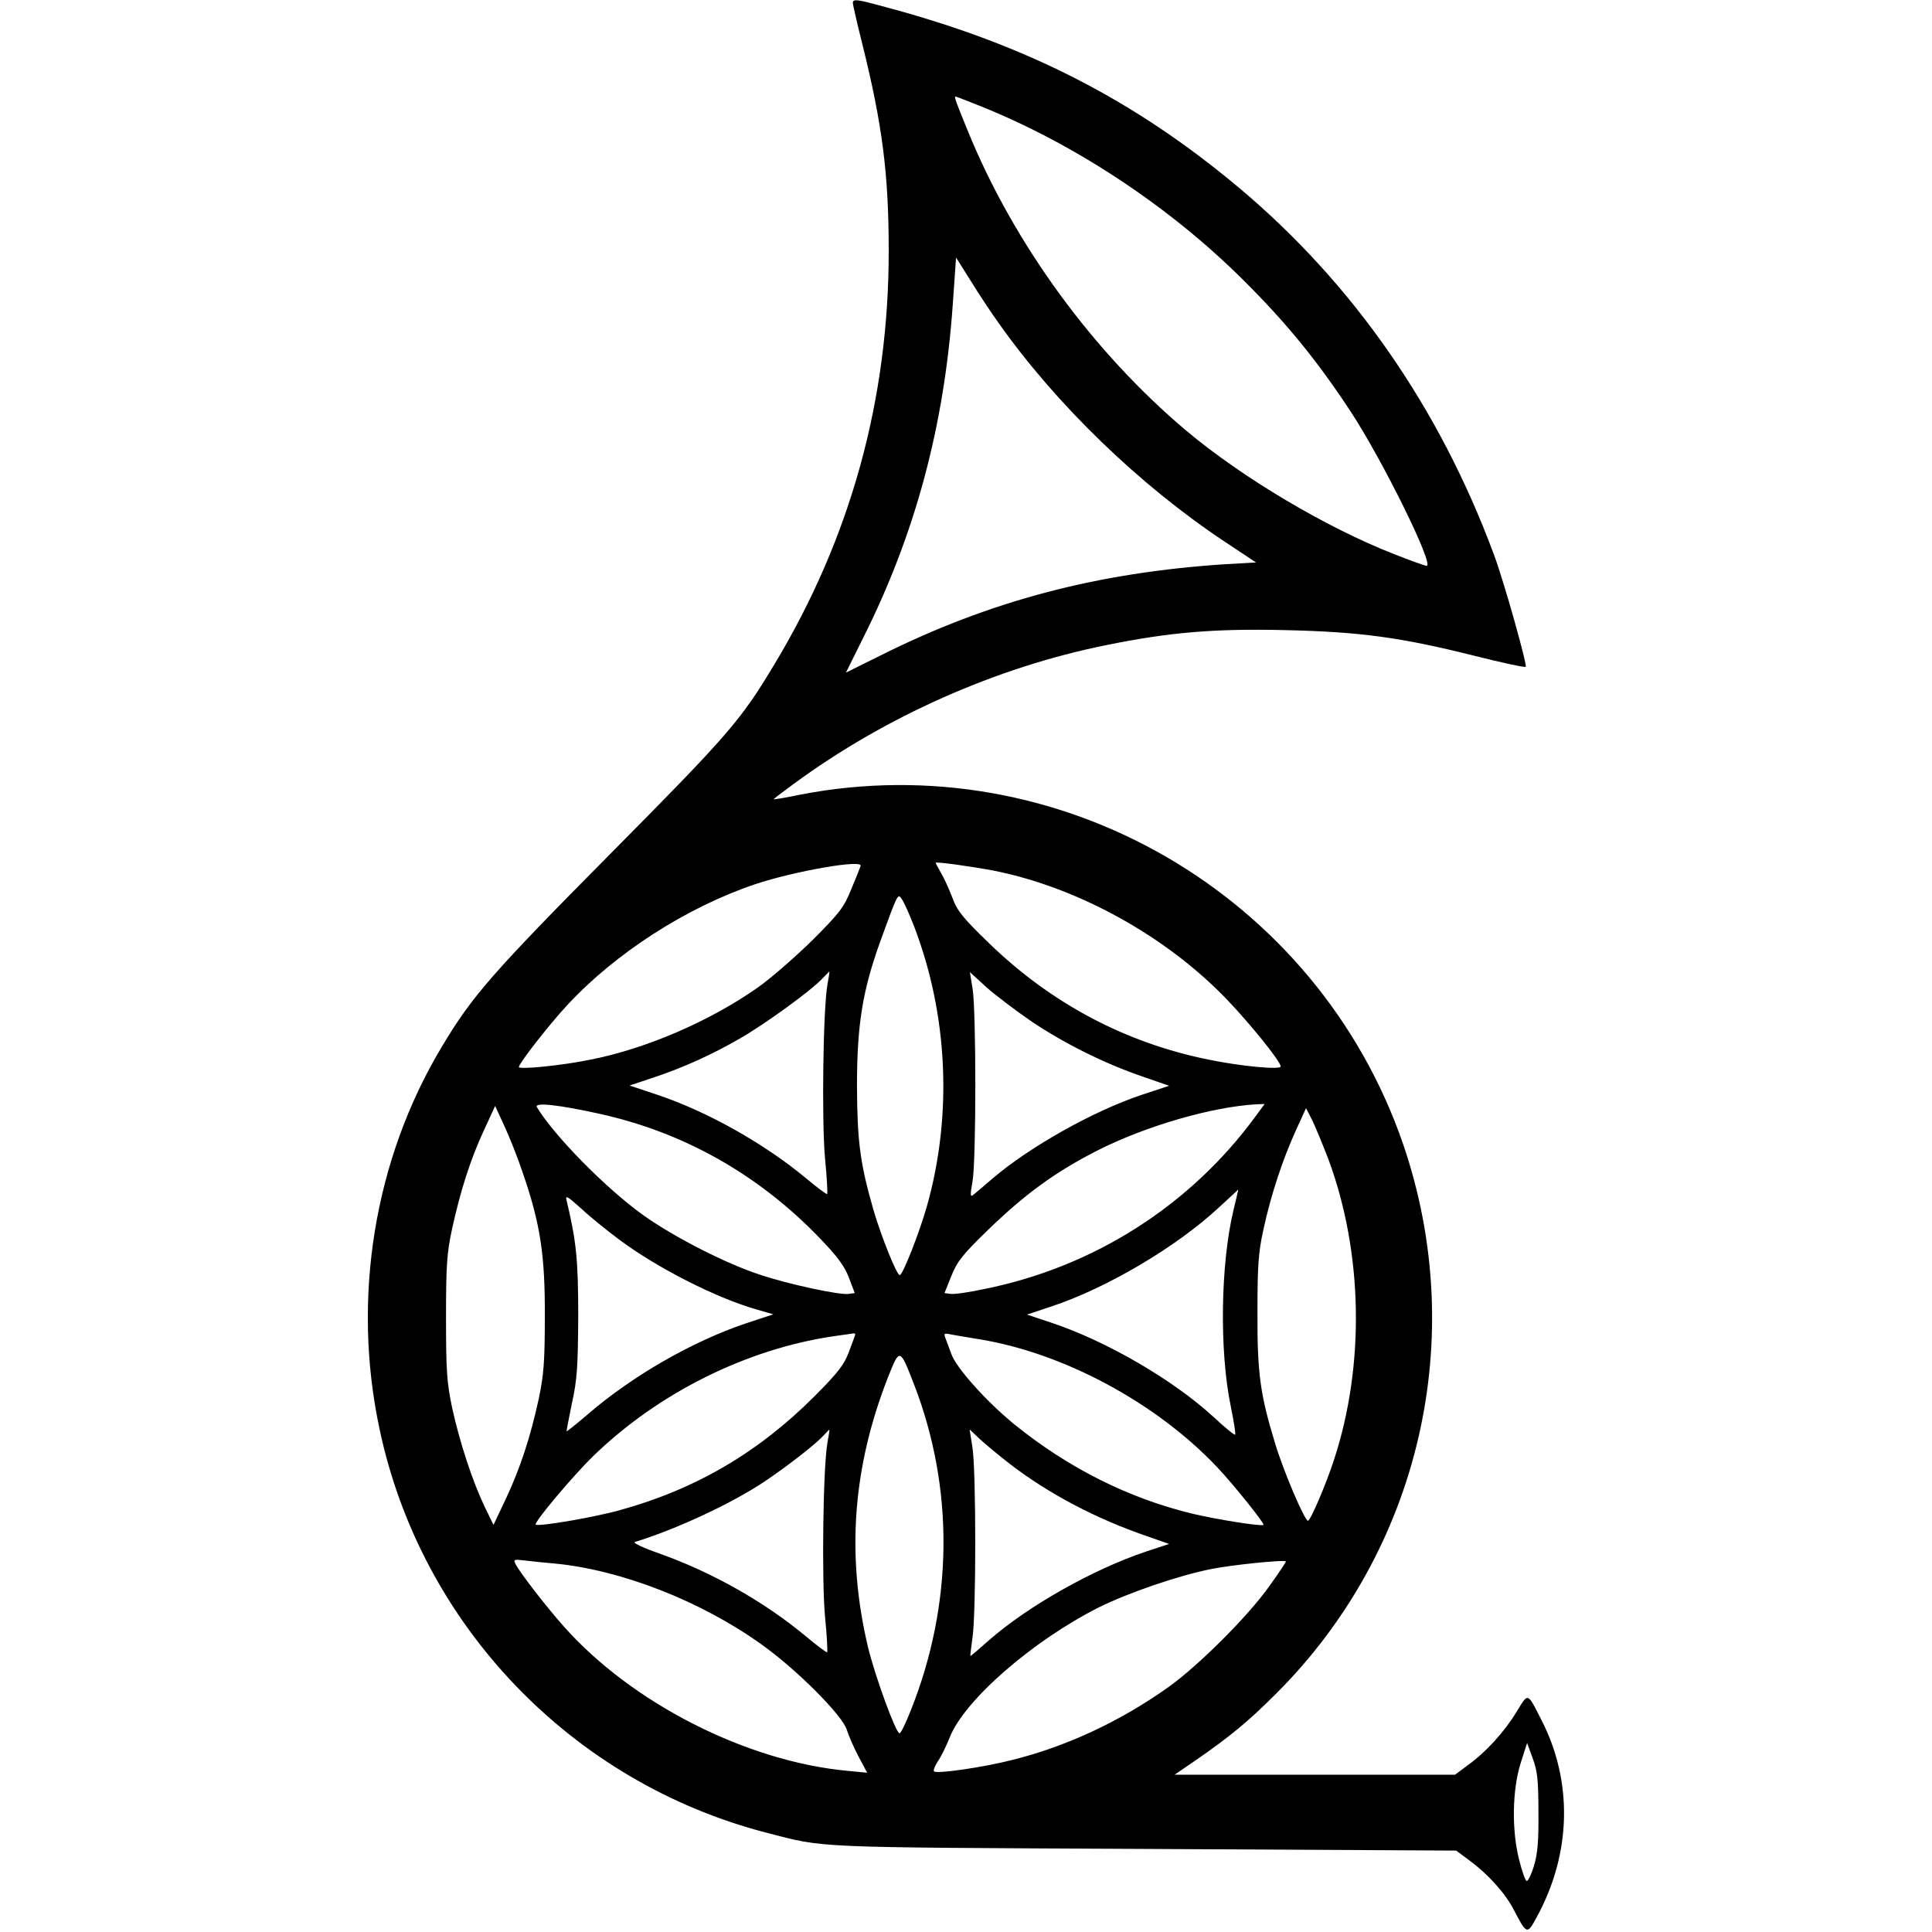 <?xml version="1.0" standalone="no"?>
<!DOCTYPE svg PUBLIC "-//W3C//DTD SVG 20010904//EN"
 "http://www.w3.org/TR/2001/REC-SVG-20010904/DTD/svg10.dtd">
<svg version="1.0" xmlns="http://www.w3.org/2000/svg"
 width="700pt" height="700pt" viewBox="0 0 700 700"
 preserveAspectRatio="xMidYMid meet">
<g transform="translate(0,700) scale(0.1,-0.1)"
fill="#000000" stroke="none">
<path d="M3090 6989 c0 -5 15 -72 34 -147 73 -294 96 -471 96 -752 0 -538
-138 -1038 -413 -1495 -124 -207 -167 -256 -597 -690 -426 -430 -500 -514
-610 -699 -244 -407 -326 -909 -225 -1383 150 -711 696 -1280 1401 -1463 217
-56 151 -53 1369 -59 l1131 -6 51 -38 c65 -48 128 -118 158 -177 47 -90 48
-91 84 -24 125 230 130 490 16 712 -52 102 -47 100 -90 30 -46 -75 -111 -146
-176 -193 l-47 -35 -508 0 -508 0 73 50 c129 89 194 143 296 245 521 521 698
1290 459 1989 -311 905 -1247 1448 -2184 1267 -52 -11 -96 -18 -97 -17 -1 1
32 26 73 56 332 244 735 423 1134 503 226 46 390 60 645 54 272 -6 420 -26
687 -93 99 -25 183 -43 186 -40 6 7 -80 313 -115 406 -197 532 -510 982 -923
1329 -379 318 -771 519 -1280 655 -106 29 -120 31 -120 15z m466 -375 c340
-137 682 -363 949 -629 155 -154 267 -291 388 -475 117 -178 305 -560 276
-560 -6 0 -59 19 -117 42 -246 96 -549 276 -752 446 -339 285 -627 679 -794
1089 -44 108 -50 123 -43 123 2 0 43 -16 93 -36z m62 -784 c208 -295 511 -588
820 -793 l113 -75 -108 -6 c-467 -30 -857 -133 -1253 -331 l-125 -62 61 123
c190 378 295 769 326 1210 l12 171 54 -86 c29 -47 74 -115 100 -151z m-15
-1985 c304 -61 622 -237 842 -466 87 -91 195 -225 195 -243 0 -13 -147 1 -262
25 -301 61 -569 203 -795 422 -95 92 -116 118 -133 166 -12 31 -30 71 -41 89
-10 18 -19 34 -19 36 0 5 135 -14 213 -29z m-485 17 c-1 -4 -16 -41 -33 -82
-27 -67 -41 -86 -140 -185 -61 -60 -150 -138 -198 -172 -173 -122 -404 -222
-606 -262 -107 -22 -261 -37 -261 -27 0 13 109 153 175 224 175 189 432 354
680 438 144 48 395 92 383 66z m193 -216 c123 -319 141 -683 48 -1014 -26 -93
-88 -252 -99 -252 -11 0 -66 137 -95 235 -49 171 -59 248 -60 450 0 222 20
345 84 523 64 176 64 176 78 155 7 -9 27 -53 44 -97z m-313 -213 c-16 -91 -21
-493 -9 -627 7 -71 10 -130 8 -132 -2 -3 -37 24 -78 58 -149 124 -356 241
-539 302 l-99 33 81 27 c110 36 216 84 320 144 92 53 257 173 297 216 14 14
25 26 26 26 1 0 -2 -21 -7 -47z m741 -135 c121 -81 267 -153 402 -199 l95 -33
-100 -33 c-176 -59 -407 -189 -541 -304 -27 -23 -57 -49 -66 -56 -14 -12 -15
-7 -5 49 13 81 13 613 0 695 l-10 61 60 -55 c34 -30 108 -86 165 -125z m-1569
-333 c307 -67 579 -221 800 -451 64 -66 91 -103 106 -144 l21 -55 -22 -3 c-33
-5 -218 35 -320 69 -126 41 -313 137 -424 216 -136 97 -325 290 -386 392 -10
18 80 8 225 -24z m2381 -7 c-236 -324 -586 -548 -983 -628 -55 -12 -111 -20
-124 -18 l-22 3 25 62 c21 53 41 78 136 170 134 129 241 207 394 285 176 89
415 158 576 167 l29 1 -31 -42z m-2655 -213 c62 -181 79 -294 78 -515 0 -162
-4 -213 -22 -298 -31 -142 -67 -251 -119 -362 l-45 -95 -34 70 c-44 94 -88
228 -116 355 -19 91 -22 133 -22 325 0 191 3 234 22 323 31 140 66 250 115
356 l41 89 34 -74 c19 -41 50 -119 68 -174z m2917 55 c125 -337 133 -744 21
-1087 -29 -90 -86 -223 -95 -223 -12 0 -88 178 -118 277 -55 179 -66 258 -65
478 0 168 3 216 22 302 27 124 69 252 118 359 l36 79 23 -45 c12 -25 38 -88
58 -140z m-344 -185 c-47 -197 -51 -510 -10 -709 11 -55 19 -102 16 -104 -2
-3 -37 26 -77 63 -145 134 -388 276 -590 343 l-87 29 87 29 c200 66 453 215
607 358 39 36 71 65 71 66 1 0 -7 -34 -17 -75z m-2226 -106 c138 -103 352
-212 500 -254 l59 -17 -100 -33 c-193 -65 -411 -190 -572 -329 -41 -35 -76
-63 -77 -62 -1 1 8 47 19 101 19 85 22 133 23 315 0 207 -7 273 -42 420 -6 21
2 17 53 -29 32 -30 94 -80 137 -112z m855 -347 c-1 -4 -12 -32 -23 -62 -16
-44 -40 -75 -125 -160 -202 -202 -428 -335 -702 -411 -92 -26 -296 -61 -307
-53 -8 7 134 176 210 250 237 229 556 387 872 433 34 5 66 9 70 10 5 0 7 -3 5
-7z m442 -13 c308 -48 649 -230 872 -467 62 -66 171 -203 166 -207 -8 -6 -166
19 -255 40 -234 56 -454 167 -650 326 -101 83 -209 204 -226 253 -8 22 -18 49
-22 59 -6 15 -4 17 16 13 13 -3 58 -10 99 -17z m-229 -163 c147 -379 143 -797
-11 -1183 -18 -46 -36 -83 -41 -83 -13 0 -88 205 -114 312 -79 332 -56 650 72
977 43 108 43 108 94 -23z m-313 -213 c-16 -89 -21 -493 -9 -628 7 -70 10
-129 8 -131 -2 -3 -37 24 -78 58 -149 124 -338 231 -529 299 -58 20 -98 39
-90 42 150 46 350 139 470 219 86 58 186 136 214 167 11 12 20 21 21 21 1 0
-2 -21 -7 -47z m662 -78 c141 -108 312 -198 496 -261 l80 -28 -85 -28 c-193
-65 -428 -198 -569 -322 -35 -31 -64 -56 -66 -56 -1 0 2 28 7 63 14 81 14 613
0 695 l-10 63 36 -34 c20 -19 70 -60 111 -92z m-1650 -360 c241 -23 530 -136
749 -293 128 -91 293 -257 309 -309 7 -22 26 -66 43 -98 l31 -58 -72 7 c-366
34 -782 246 -1028 524 -64 72 -155 190 -173 223 -10 19 -8 20 33 15 24 -3 72
-8 108 -11z m2589 -82 c-78 -110 -258 -289 -366 -366 -173 -123 -367 -214
-563 -263 -104 -27 -276 -52 -286 -42 -3 4 3 19 13 35 11 15 31 55 44 88 53
135 301 351 542 472 105 52 288 115 405 138 73 15 261 34 271 28 2 -1 -25 -41
-60 -90z m975 -818 c1 -108 -3 -153 -17 -198 -10 -32 -22 -55 -26 -52 -5 2
-17 37 -27 77 -27 106 -25 251 5 348 l24 75 20 -55 c17 -45 21 -79 21 -195z"/>
</g>
</svg>
